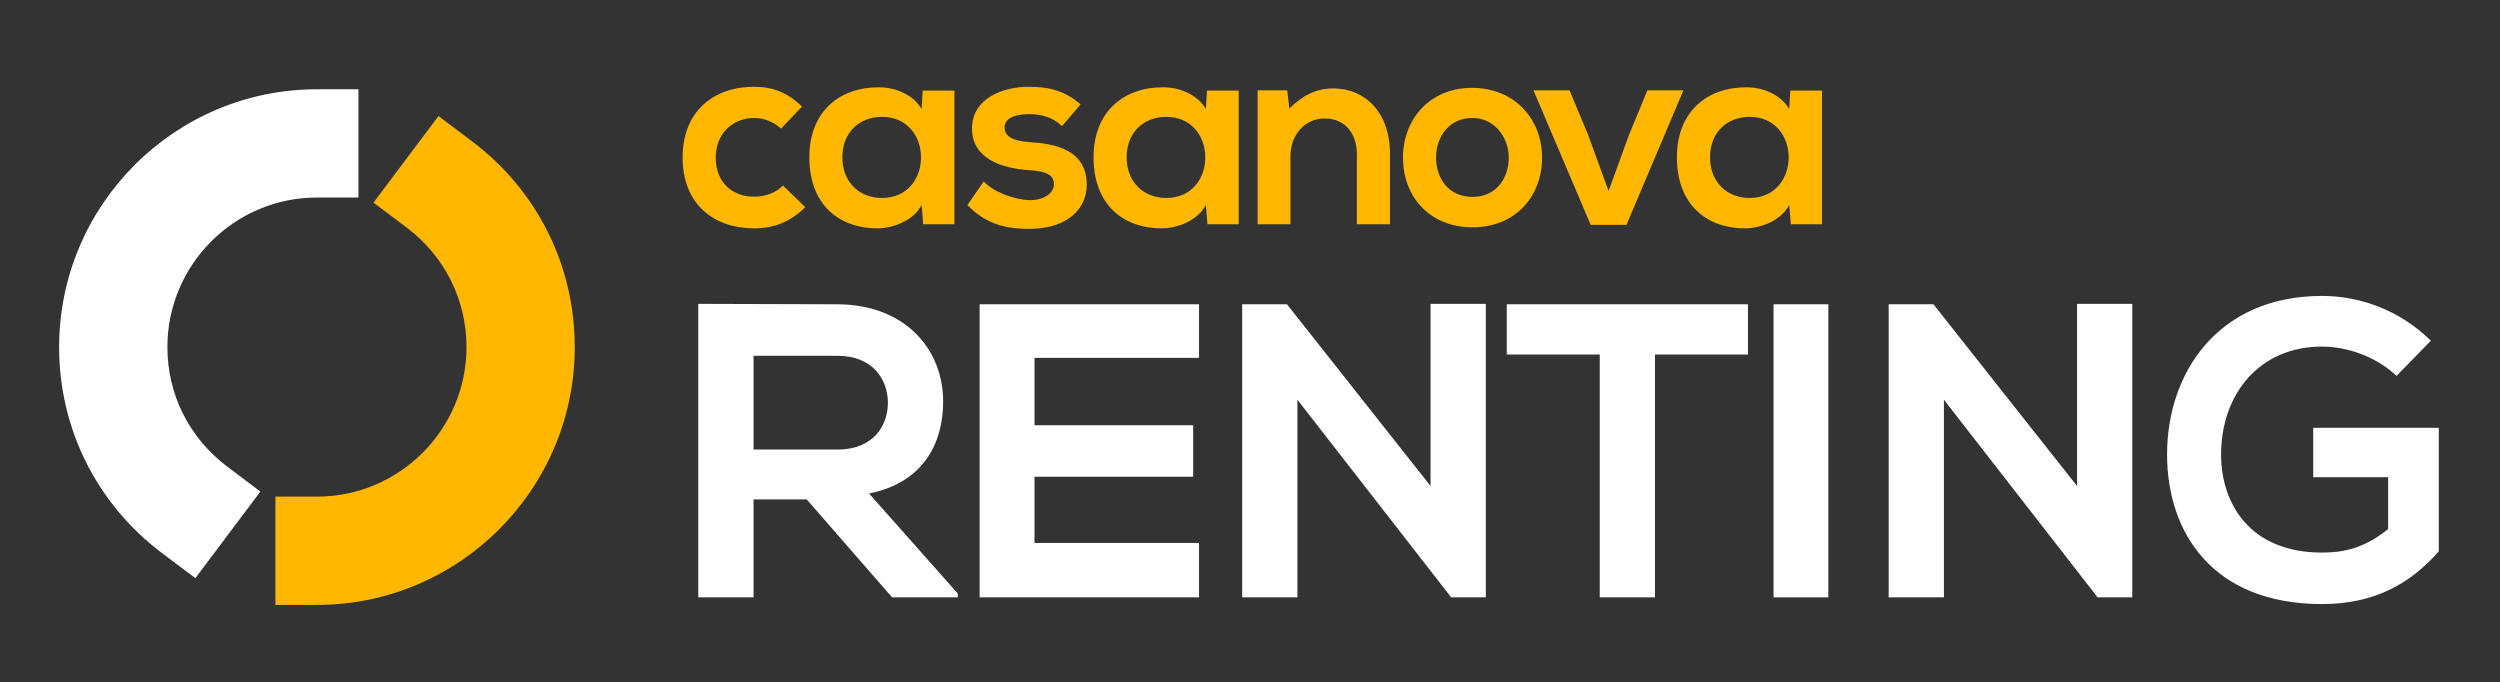 <?xml version="1.0" encoding="utf-8"?>
<!-- Generator: Adobe Illustrator 16.0.0, SVG Export Plug-In . SVG Version: 6.00 Build 0)  -->
<!DOCTYPE svg PUBLIC "-//W3C//DTD SVG 1.1//EN" "http://www.w3.org/Graphics/SVG/1.1/DTD/svg11.dtd">
<svg version="1.1" id="Layer_1" xmlns="http://www.w3.org/2000/svg" xmlns:xlink="http://www.w3.org/1999/xlink" x="0px" y="0px"
	 width="228.5px" height="62.337px" viewBox="0 0 228.5 62.337" enable-background="new 0 0 228.5 62.337" xml:space="preserve">
<rect x="0" y="0" width="228.5" height="62.337" fill="#333333" stroke="none"/>
<g>
	<g>
		<g>
			<path fill="#FFB700" d="M73.6,18.939c-1.414,1.387-2.9,1.932-4.708,1.932c-3.549,0-6.5-2.129-6.5-6.468
				c0-4.339,2.95-6.471,6.5-6.471c1.733,0,3.069,0.496,4.409,1.81l-1.912,2.008c-0.716-0.645-1.608-0.966-2.451-0.966
				c-2.032,0-3.52,1.488-3.52,3.62c0,2.33,1.588,3.571,3.473,3.571c0.963,0,1.929-0.276,2.675-1.018L73.6,18.939z"/>
			<path fill="#FFB700" d="M84.332,8.278h2.9V20.5h-2.85l-0.146-1.782c-0.696,1.436-2.606,2.132-3.968,2.154
				c-3.622,0.026-6.296-2.206-6.296-6.495c0-4.214,2.8-6.42,6.368-6.398c1.636,0,3.2,0.77,3.896,1.985L84.332,8.278z M76.991,14.376
				c0,2.33,1.616,3.719,3.621,3.719c4.761,0,4.761-7.414,0-7.414C78.607,10.682,76.991,12.046,76.991,14.376z"/>
			<path fill="#FFB700" d="M97.073,11.528c-0.868-0.818-1.856-1.094-3.02-1.094c-1.443,0-2.237,0.448-2.237,1.216
				c0,0.793,0.723,1.239,2.283,1.339c2.307,0.148,5.23,0.668,5.23,3.917c0,2.157-1.758,4.014-5.257,4.014
				c-1.931,0-3.869-0.321-5.648-2.179l1.489-2.16c0.862,0.968,2.848,1.688,4.211,1.712c1.141,0.025,2.205-0.57,2.205-1.462
				c0-0.843-0.693-1.189-2.43-1.291c-2.304-0.17-5.057-1.016-5.057-3.791c0-2.825,2.925-3.818,5.158-3.818
				c1.906,0,3.349,0.372,4.761,1.611L97.073,11.528z"/>
			<path fill="#FFB700" d="M110.317,8.278h2.898V20.5h-2.852l-0.148-1.782c-0.697,1.436-2.605,2.132-3.966,2.154
				c-3.622,0.026-6.298-2.206-6.298-6.495c0-4.214,2.802-6.42,6.373-6.398c1.634,0,3.195,0.77,3.892,1.985L110.317,8.278z
				 M102.975,14.376c0,2.33,1.612,3.719,3.618,3.719c4.764,0,4.764-7.414,0-7.414C104.587,10.682,102.975,12.046,102.975,14.376z"/>
		</g>
		<g>
			<path fill="#FFB700" d="M124.018,20.5v-6.395c0-1.859-1.018-3.274-2.949-3.274c-1.857,0-3.122,1.564-3.122,3.422V20.5h-3V8.255
				h2.704l0.194,1.659c1.241-1.214,2.48-1.833,4.017-1.833c2.875,0,5.184,2.154,5.184,5.997V20.5H124.018z"/>
			<path fill="#FFB700" d="M140.947,14.403c0,3.52-2.4,6.372-6.369,6.372c-3.965,0-6.344-2.852-6.344-6.372
				c0-3.496,2.43-6.373,6.32-6.373C138.443,8.03,140.947,10.907,140.947,14.403z M131.254,14.403c0,1.859,1.117,3.593,3.324,3.593
				s3.322-1.734,3.322-3.593c0-1.835-1.287-3.62-3.322-3.62C132.396,10.783,131.254,12.567,131.254,14.403z"/>
			<path fill="#FFB700" d="M153.867,8.255l-5.207,12.296h-3.271l-5.231-12.296h3.296l1.687,4.041l1.885,5.157l1.859-5.109
				l1.687-4.089H153.867z"/>
			<path fill="#FFB700" d="M163.635,8.278h2.898V20.5h-2.848l-0.15-1.782c-0.694,1.436-2.6,2.132-3.967,2.154
				c-3.62,0.026-6.3-2.206-6.3-6.495c0-4.214,2.802-6.42,6.376-6.398c1.634,0,3.196,0.77,3.891,1.985L163.635,8.278z
				 M156.297,14.376c0,2.33,1.609,3.719,3.617,3.719c4.761,0,4.761-7.414,0-7.414C157.906,10.682,156.297,12.046,156.297,14.376z"/>
		</g>
	</g>
	<g>
		<path fill="#FFFFFF" d="M15.3,31.725c0-7.539,6.131-13.67,13.666-13.67h3.796V8.161h-3.796c-12.99,0-23.562,10.572-23.562,23.564
			c0,7.463,3.433,14.328,9.414,18.836l3.039,2.282l5.94-7.913l-3.026-2.283C17.292,40.035,15.3,36.051,15.3,31.725z"/>
		<path fill="#FFB700" d="M43.116,12.892l-3.036-2.285l-5.942,7.912l3.028,2.279c3.477,2.618,5.471,6.601,5.471,10.928
			c0,7.534-6.134,13.666-13.671,13.666h-3.792v9.896h3.792c12.996,0,23.565-10.57,23.565-23.562
			C52.531,24.261,49.101,17.396,43.116,12.892z"/>
	</g>
	<g>
		<path fill="#FFFFFF" d="M87.544,54.598h-6.006l-7.806-8.955h-4.859v8.955h-5.051V27.773c4.243,0,8.491,0.038,12.74,0.038
			c6.315,0.041,9.643,4.25,9.643,8.879c0,3.676-1.679,7.387-6.772,8.418l8.112,9.146V54.598z M68.874,32.518v8.572h7.688
			c3.215,0,4.592-2.143,4.592-4.283c0-2.145-1.416-4.289-4.592-4.289H68.874z"/>
		<path fill="#FFFFFF" d="M109.591,54.598H89.539c0-8.916,0-17.869,0-26.788h20.052v4.898H94.553v6.163h14.503v4.705H94.553v6.049
			h15.039V54.598z"/>
		<path fill="#FFFFFF" d="M130.752,27.773h5.052v26.825h-3.136v0.04l-14.085-18.103v18.062h-5.049V27.811h4.094l13.124,16.61V27.773
			z"/>
		<path fill="#FFFFFF" d="M146.217,32.403h-8.498v-4.592c7.73,0,14.276,0,22.044,0v4.592h-8.497v22.195h-5.049V32.403z"/>
		<path fill="#FFFFFF" d="M162.1,54.598V27.811h5.01v26.788H162.1z"/>
		<path fill="#FFFFFF" d="M189.842,27.773h5.048v26.825h-3.138v0.04l-14.078-18.103v18.062h-5.051V27.811h4.094l13.125,16.61V27.773
			z"/>
		<path fill="#FFFFFF" d="M219.039,34.357c-1.795-1.724-4.473-2.68-6.809-2.68c-5.74,0-9.223,4.363-9.223,9.873
			c0,4.399,2.562,8.955,9.223,8.955c2.105,0,3.939-0.458,6.045-2.144v-4.745h-6.847v-4.518h11.477v11.29
			c-2.638,3.021-5.97,4.823-10.675,4.823c-10.066,0-14.16-6.619-14.16-13.662c0-7.539,4.708-14.502,14.16-14.502
			c3.598,0,7.193,1.376,9.949,4.094L219.039,34.357z"/>
	</g>
</g>
</svg>

